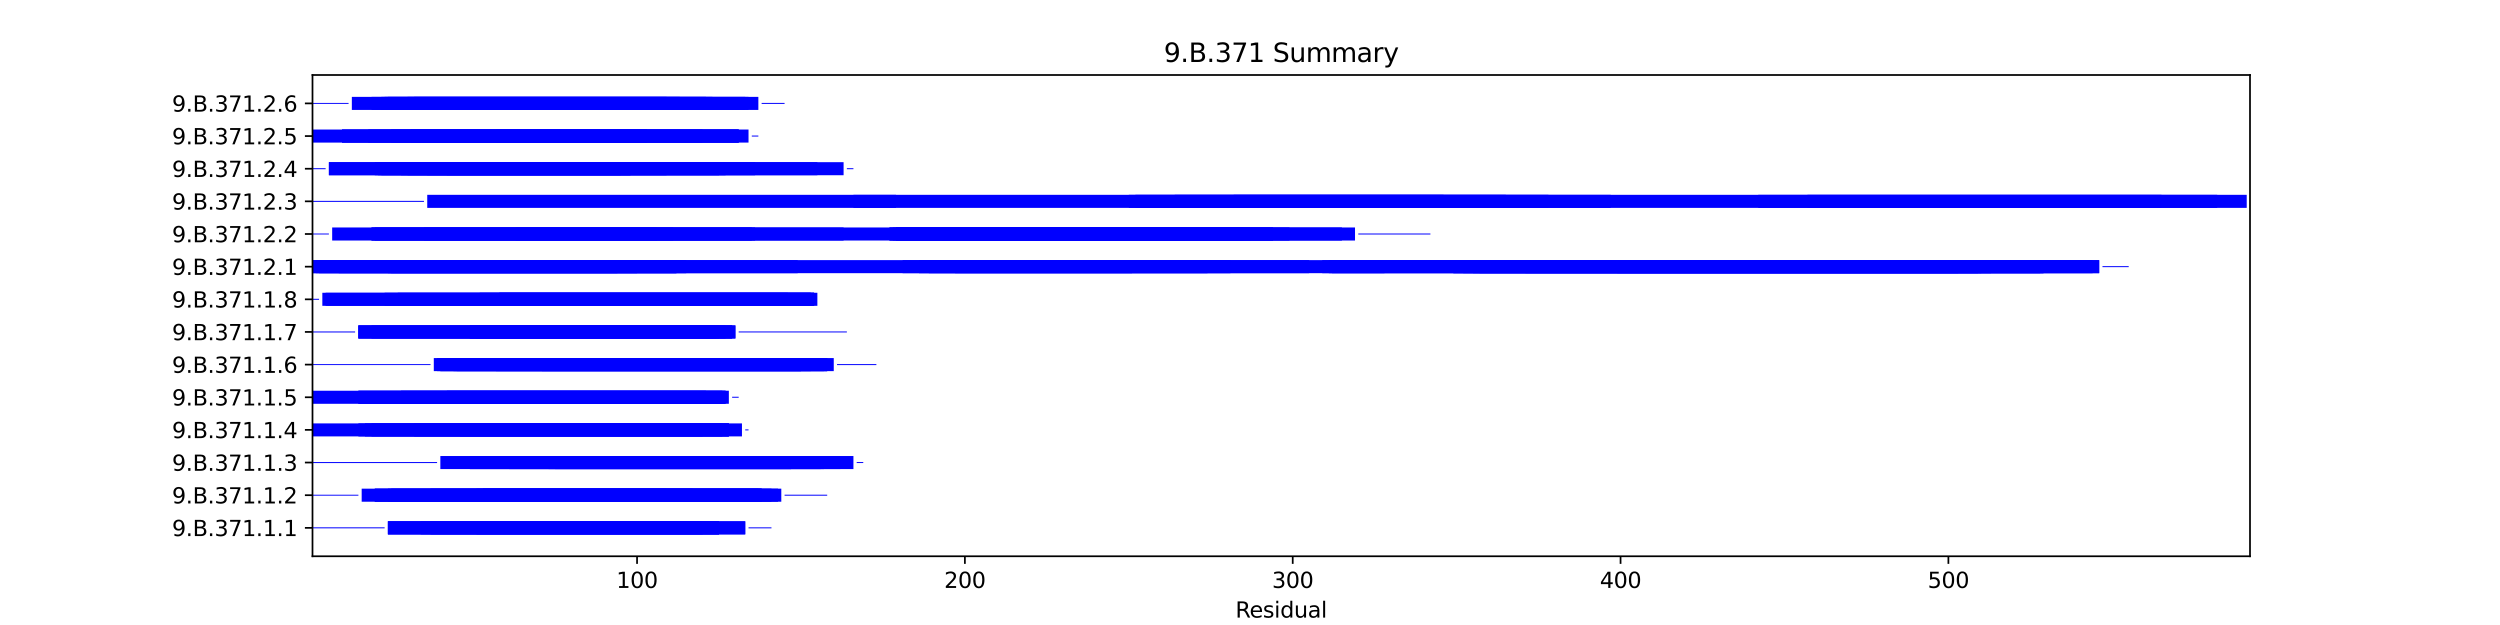 <?xml version="1.0" encoding="utf-8" standalone="no"?>
<!DOCTYPE svg PUBLIC "-//W3C//DTD SVG 1.1//EN"
  "http://www.w3.org/Graphics/SVG/1.1/DTD/svg11.dtd">
<svg xmlns:xlink="http://www.w3.org/1999/xlink" width="1152pt" height="288pt" viewBox="0 0 1152 288" xmlns="http://www.w3.org/2000/svg" version="1.1">
 <defs>
  <style type="text/css">*{stroke-linejoin: round; stroke-linecap: butt}</style>
 </defs>
 <g id="figure_1">
  <g id="patch_1">
   <path d="M 0 288 
L 1152 288 
L 1152 0 
L 0 0 
z
" style="fill: #ffffff"/>
  </g>
  <g id="axes_1">
   <g id="patch_2">
    <path d="M 144 256.32 
L 1036.8 256.32 
L 1036.8 34.56 
L 144 34.56 
z
" style="fill: #ffffff"/>
   </g>
   <g id="patch_3">
    <path d="M 144 243.457 
L 177.235 243.457 
L 177.235 243.005 
L 144 243.005 
z
" clip-path="url(#p3b2dd43fdc)" style="fill: #0000ff"/>
   </g>
   <g id="patch_4">
    <path d="M 178.745 246.24 
L 331.322 246.24 
L 331.322 240.222 
L 178.745 240.222 
z
" clip-path="url(#p3b2dd43fdc)" style="fill: #0000ff"/>
   </g>
   <g id="patch_5">
    <path d="M 178.745 246.24 
L 343.407 246.24 
L 343.407 240.222 
L 178.745 240.222 
z
" clip-path="url(#p3b2dd43fdc)" style="fill: #0000ff"/>
   </g>
   <g id="patch_6">
    <path d="M 178.745 246.24 
L 343.407 246.24 
L 343.407 240.222 
L 178.745 240.222 
z
" clip-path="url(#p3b2dd43fdc)" style="fill: #0000ff"/>
   </g>
   <g id="patch_7">
    <path d="M 193.852 246.24 
L 323.769 246.24 
L 323.769 240.222 
L 193.852 240.222 
z
" clip-path="url(#p3b2dd43fdc)" style="fill: #0000ff"/>
   </g>
   <g id="patch_8">
    <path d="M 198.384 246.24 
L 331.322 246.24 
L 331.322 240.222 
L 198.384 240.222 
z
" clip-path="url(#p3b2dd43fdc)" style="fill: #0000ff"/>
   </g>
   <g id="patch_9">
    <path d="M 219.533 246.24 
L 331.322 246.24 
L 331.322 240.222 
L 219.533 240.222 
z
" clip-path="url(#p3b2dd43fdc)" style="fill: #0000ff"/>
   </g>
   <g id="patch_10">
    <path d="M 344.918 243.457 
L 355.492 243.457 
L 355.492 243.005 
L 344.918 243.005 
z
" clip-path="url(#p3b2dd43fdc)" style="fill: #0000ff"/>
   </g>
   <g id="patch_11">
    <path d="M 144 228.412 
L 165.149 228.412 
L 165.149 227.961 
L 144 227.961 
z
" clip-path="url(#p3b2dd43fdc)" style="fill: #0000ff"/>
   </g>
   <g id="patch_12">
    <path d="M 166.66 231.195 
L 358.514 231.195 
L 358.514 225.177 
L 166.66 225.177 
z
" clip-path="url(#p3b2dd43fdc)" style="fill: #0000ff"/>
   </g>
   <g id="patch_13">
    <path d="M 172.703 231.195 
L 350.96 231.195 
L 350.96 225.177 
L 172.703 225.177 
z
" clip-path="url(#p3b2dd43fdc)" style="fill: #0000ff"/>
   </g>
   <g id="patch_14">
    <path d="M 172.703 231.195 
L 350.96 231.195 
L 350.96 225.177 
L 172.703 225.177 
z
" clip-path="url(#p3b2dd43fdc)" style="fill: #0000ff"/>
   </g>
   <g id="patch_15">
    <path d="M 178.745 231.195 
L 350.96 231.195 
L 350.96 225.177 
L 178.745 225.177 
z
" clip-path="url(#p3b2dd43fdc)" style="fill: #0000ff"/>
   </g>
   <g id="patch_16">
    <path d="M 180.256 231.195 
L 307.151 231.195 
L 307.151 225.177 
L 180.256 225.177 
z
" clip-path="url(#p3b2dd43fdc)" style="fill: #0000ff"/>
   </g>
   <g id="patch_17">
    <path d="M 198.384 231.195 
L 349.45 231.195 
L 349.45 225.177 
L 198.384 225.177 
z
" clip-path="url(#p3b2dd43fdc)" style="fill: #0000ff"/>
   </g>
   <g id="patch_18">
    <path d="M 219.533 231.195 
L 319.237 231.195 
L 319.237 225.177 
L 219.533 225.177 
z
" clip-path="url(#p3b2dd43fdc)" style="fill: #0000ff"/>
   </g>
   <g id="patch_19">
    <path d="M 222.554 231.195 
L 360.024 231.195 
L 360.024 225.177 
L 222.554 225.177 
z
" clip-path="url(#p3b2dd43fdc)" style="fill: #0000ff"/>
   </g>
   <g id="patch_20">
    <path d="M 222.554 231.195 
L 355.492 231.195 
L 355.492 225.177 
L 222.554 225.177 
z
" clip-path="url(#p3b2dd43fdc)" style="fill: #0000ff"/>
   </g>
   <g id="patch_21">
    <path d="M 361.535 228.412 
L 381.174 228.412 
L 381.174 227.961 
L 361.535 227.961 
z
" clip-path="url(#p3b2dd43fdc)" style="fill: #0000ff"/>
   </g>
   <g id="patch_22">
    <path d="M 144 213.367 
L 201.405 213.367 
L 201.405 212.916 
L 144 212.916 
z
" clip-path="url(#p3b2dd43fdc)" style="fill: #0000ff"/>
   </g>
   <g id="patch_23">
    <path d="M 202.916 216.15 
L 364.556 216.15 
L 364.556 210.133 
L 202.916 210.133 
z
" clip-path="url(#p3b2dd43fdc)" style="fill: #0000ff"/>
   </g>
   <g id="patch_24">
    <path d="M 216.512 216.15 
L 393.259 216.15 
L 393.259 210.133 
L 216.512 210.133 
z
" clip-path="url(#p3b2dd43fdc)" style="fill: #0000ff"/>
   </g>
   <g id="patch_25">
    <path d="M 216.512 216.15 
L 387.216 216.15 
L 387.216 210.133 
L 216.512 210.133 
z
" clip-path="url(#p3b2dd43fdc)" style="fill: #0000ff"/>
   </g>
   <g id="patch_26">
    <path d="M 234.64 216.15 
L 378.152 216.15 
L 378.152 210.133 
L 234.64 210.133 
z
" clip-path="url(#p3b2dd43fdc)" style="fill: #0000ff"/>
   </g>
   <g id="patch_27">
    <path d="M 252.768 216.15 
L 379.663 216.15 
L 379.663 210.133 
L 252.768 210.133 
z
" clip-path="url(#p3b2dd43fdc)" style="fill: #0000ff"/>
   </g>
   <g id="patch_28">
    <path d="M 255.789 216.15 
L 364.556 216.15 
L 364.556 210.133 
L 255.789 210.133 
z
" clip-path="url(#p3b2dd43fdc)" style="fill: #0000ff"/>
   </g>
   <g id="patch_29">
    <path d="M 394.77 213.367 
L 397.791 213.367 
L 397.791 212.916 
L 394.77 212.916 
z
" clip-path="url(#p3b2dd43fdc)" style="fill: #0000ff"/>
   </g>
   <g id="patch_30">
    <path d="M 144 201.106 
L 341.896 201.106 
L 341.896 195.088 
L 144 195.088 
z
" clip-path="url(#p3b2dd43fdc)" style="fill: #0000ff"/>
   </g>
   <g id="patch_31">
    <path d="M 165.149 201.106 
L 335.854 201.106 
L 335.854 195.088 
L 165.149 195.088 
z
" clip-path="url(#p3b2dd43fdc)" style="fill: #0000ff"/>
   </g>
   <g id="patch_32">
    <path d="M 168.171 201.106 
L 335.854 201.106 
L 335.854 195.088 
L 168.171 195.088 
z
" clip-path="url(#p3b2dd43fdc)" style="fill: #0000ff"/>
   </g>
   <g id="patch_33">
    <path d="M 171.192 201.106 
L 335.854 201.106 
L 335.854 195.088 
L 171.192 195.088 
z
" clip-path="url(#p3b2dd43fdc)" style="fill: #0000ff"/>
   </g>
   <g id="patch_34">
    <path d="M 190.83 201.106 
L 332.832 201.106 
L 332.832 195.088 
L 190.83 195.088 
z
" clip-path="url(#p3b2dd43fdc)" style="fill: #0000ff"/>
   </g>
   <g id="patch_35">
    <path d="M 211.98 201.106 
L 323.769 201.106 
L 323.769 195.088 
L 211.98 195.088 
z
" clip-path="url(#p3b2dd43fdc)" style="fill: #0000ff"/>
   </g>
   <g id="patch_36">
    <path d="M 343.407 198.322 
L 344.918 198.322 
L 344.918 197.871 
L 343.407 197.871 
z
" clip-path="url(#p3b2dd43fdc)" style="fill: #0000ff"/>
   </g>
   <g id="patch_37">
    <path d="M 144 186.061 
L 334.343 186.061 
L 334.343 180.043 
L 144 180.043 
z
" clip-path="url(#p3b2dd43fdc)" style="fill: #0000ff"/>
   </g>
   <g id="patch_38">
    <path d="M 165.149 186.061 
L 332.832 186.061 
L 332.832 180.043 
L 165.149 180.043 
z
" clip-path="url(#p3b2dd43fdc)" style="fill: #0000ff"/>
   </g>
   <g id="patch_39">
    <path d="M 165.149 186.061 
L 335.854 186.061 
L 335.854 180.043 
L 165.149 180.043 
z
" clip-path="url(#p3b2dd43fdc)" style="fill: #0000ff"/>
   </g>
   <g id="patch_40">
    <path d="M 184.788 186.061 
L 334.343 186.061 
L 334.343 180.043 
L 184.788 180.043 
z
" clip-path="url(#p3b2dd43fdc)" style="fill: #0000ff"/>
   </g>
   <g id="patch_41">
    <path d="M 205.937 186.061 
L 325.279 186.061 
L 325.279 180.043 
L 205.937 180.043 
z
" clip-path="url(#p3b2dd43fdc)" style="fill: #0000ff"/>
   </g>
   <g id="patch_42">
    <path d="M 337.364 183.278 
L 340.386 183.278 
L 340.386 182.826 
L 337.364 182.826 
z
" clip-path="url(#p3b2dd43fdc)" style="fill: #0000ff"/>
   </g>
   <g id="patch_43">
    <path d="M 144 168.233 
L 198.384 168.233 
L 198.384 167.781 
L 144 167.781 
z
" clip-path="url(#p3b2dd43fdc)" style="fill: #0000ff"/>
   </g>
   <g id="patch_44">
    <path d="M 199.894 171.016 
L 384.195 171.016 
L 384.195 164.998 
L 199.894 164.998 
z
" clip-path="url(#p3b2dd43fdc)" style="fill: #0000ff"/>
   </g>
   <g id="patch_45">
    <path d="M 201.405 171.016 
L 373.62 171.016 
L 373.62 164.998 
L 201.405 164.998 
z
" clip-path="url(#p3b2dd43fdc)" style="fill: #0000ff"/>
   </g>
   <g id="patch_46">
    <path d="M 202.916 171.016 
L 381.174 171.016 
L 381.174 164.998 
L 202.916 164.998 
z
" clip-path="url(#p3b2dd43fdc)" style="fill: #0000ff"/>
   </g>
   <g id="patch_47">
    <path d="M 202.916 171.016 
L 381.174 171.016 
L 381.174 164.998 
L 202.916 164.998 
z
" clip-path="url(#p3b2dd43fdc)" style="fill: #0000ff"/>
   </g>
   <g id="patch_48">
    <path d="M 208.958 171.016 
L 381.174 171.016 
L 381.174 164.998 
L 208.958 164.998 
z
" clip-path="url(#p3b2dd43fdc)" style="fill: #0000ff"/>
   </g>
   <g id="patch_49">
    <path d="M 210.469 171.016 
L 369.088 171.016 
L 369.088 164.998 
L 210.469 164.998 
z
" clip-path="url(#p3b2dd43fdc)" style="fill: #0000ff"/>
   </g>
   <g id="patch_50">
    <path d="M 228.597 171.016 
L 379.663 171.016 
L 379.663 164.998 
L 228.597 164.998 
z
" clip-path="url(#p3b2dd43fdc)" style="fill: #0000ff"/>
   </g>
   <g id="patch_51">
    <path d="M 249.746 171.016 
L 369.088 171.016 
L 369.088 164.998 
L 249.746 164.998 
z
" clip-path="url(#p3b2dd43fdc)" style="fill: #0000ff"/>
   </g>
   <g id="patch_52">
    <path d="M 385.706 168.233 
L 403.834 168.233 
L 403.834 167.781 
L 385.706 167.781 
z
" clip-path="url(#p3b2dd43fdc)" style="fill: #0000ff"/>
   </g>
   <g id="patch_53">
    <path d="M 144 153.188 
L 163.639 153.188 
L 163.639 152.737 
L 144 152.737 
z
" clip-path="url(#p3b2dd43fdc)" style="fill: #0000ff"/>
   </g>
   <g id="patch_54">
    <path d="M 165.149 155.971 
L 337.364 155.971 
L 337.364 149.953 
L 165.149 149.953 
z
" clip-path="url(#p3b2dd43fdc)" style="fill: #0000ff"/>
   </g>
   <g id="patch_55">
    <path d="M 165.149 155.971 
L 337.364 155.971 
L 337.364 149.953 
L 165.149 149.953 
z
" clip-path="url(#p3b2dd43fdc)" style="fill: #0000ff"/>
   </g>
   <g id="patch_56">
    <path d="M 165.149 155.971 
L 338.875 155.971 
L 338.875 149.953 
L 165.149 149.953 
z
" clip-path="url(#p3b2dd43fdc)" style="fill: #0000ff"/>
   </g>
   <g id="patch_57">
    <path d="M 171.192 155.971 
L 338.875 155.971 
L 338.875 149.953 
L 171.192 149.953 
z
" clip-path="url(#p3b2dd43fdc)" style="fill: #0000ff"/>
   </g>
   <g id="patch_58">
    <path d="M 216.512 155.971 
L 334.343 155.971 
L 334.343 149.953 
L 216.512 149.953 
z
" clip-path="url(#p3b2dd43fdc)" style="fill: #0000ff"/>
   </g>
   <g id="patch_59">
    <path d="M 216.512 155.971 
L 328.301 155.971 
L 328.301 149.953 
L 216.512 149.953 
z
" clip-path="url(#p3b2dd43fdc)" style="fill: #0000ff"/>
   </g>
   <g id="patch_60">
    <path d="M 216.512 155.971 
L 331.322 155.971 
L 331.322 149.953 
L 216.512 149.953 
z
" clip-path="url(#p3b2dd43fdc)" style="fill: #0000ff"/>
   </g>
   <g id="patch_61">
    <path d="M 219.533 155.971 
L 329.811 155.971 
L 329.811 149.953 
L 219.533 149.953 
z
" clip-path="url(#p3b2dd43fdc)" style="fill: #0000ff"/>
   </g>
   <g id="patch_62">
    <path d="M 340.386 153.188 
L 390.238 153.188 
L 390.238 152.737 
L 340.386 152.737 
z
" clip-path="url(#p3b2dd43fdc)" style="fill: #0000ff"/>
   </g>
   <g id="patch_63">
    <path d="M 144 138.143 
L 147.021 138.143 
L 147.021 137.692 
L 144 137.692 
z
" clip-path="url(#p3b2dd43fdc)" style="fill: #0000ff"/>
   </g>
   <g id="patch_64">
    <path d="M 148.532 140.927 
L 376.642 140.927 
L 376.642 134.909 
L 148.532 134.909 
z
" clip-path="url(#p3b2dd43fdc)" style="fill: #0000ff"/>
   </g>
   <g id="patch_65">
    <path d="M 150.043 140.927 
L 375.131 140.927 
L 375.131 134.909 
L 150.043 134.909 
z
" clip-path="url(#p3b2dd43fdc)" style="fill: #0000ff"/>
   </g>
   <g id="patch_66">
    <path d="M 177.235 140.927 
L 375.131 140.927 
L 375.131 134.909 
L 177.235 134.909 
z
" clip-path="url(#p3b2dd43fdc)" style="fill: #0000ff"/>
   </g>
   <g id="patch_67">
    <path d="M 183.277 140.927 
L 375.131 140.927 
L 375.131 134.909 
L 183.277 134.909 
z
" clip-path="url(#p3b2dd43fdc)" style="fill: #0000ff"/>
   </g>
   <g id="patch_68">
    <path d="M 221.044 140.927 
L 373.62 140.927 
L 373.62 134.909 
L 221.044 134.909 
z
" clip-path="url(#p3b2dd43fdc)" style="fill: #0000ff"/>
   </g>
   <g id="patch_69">
    <path d="M 230.108 140.927 
L 373.62 140.927 
L 373.62 134.909 
L 230.108 134.909 
z
" clip-path="url(#p3b2dd43fdc)" style="fill: #0000ff"/>
   </g>
   <g id="patch_70">
    <path d="M 230.108 140.927 
L 363.046 140.927 
L 363.046 134.909 
L 230.108 134.909 
z
" clip-path="url(#p3b2dd43fdc)" style="fill: #0000ff"/>
   </g>
   <g id="patch_71">
    <path d="M 144 125.882 
L 367.578 125.882 
L 367.578 119.864 
L 144 119.864 
z
" clip-path="url(#p3b2dd43fdc)" style="fill: #0000ff"/>
   </g>
   <g id="patch_72">
    <path d="M 144 125.882 
L 311.683 125.882 
L 311.683 119.864 
L 144 119.864 
z
" clip-path="url(#p3b2dd43fdc)" style="fill: #0000ff"/>
   </g>
   <g id="patch_73">
    <path d="M 145.511 125.882 
L 284.491 125.882 
L 284.491 119.864 
L 145.511 119.864 
z
" clip-path="url(#p3b2dd43fdc)" style="fill: #0000ff"/>
   </g>
   <g id="patch_74">
    <path d="M 147.021 125.882 
L 316.215 125.882 
L 316.215 119.864 
L 147.021 119.864 
z
" clip-path="url(#p3b2dd43fdc)" style="fill: #0000ff"/>
   </g>
   <g id="patch_75">
    <path d="M 156.085 125.882 
L 311.683 125.882 
L 311.683 119.864 
L 156.085 119.864 
z
" clip-path="url(#p3b2dd43fdc)" style="fill: #0000ff"/>
   </g>
   <g id="patch_76">
    <path d="M 178.745 125.882 
L 293.555 125.882 
L 293.555 119.864 
L 178.745 119.864 
z
" clip-path="url(#p3b2dd43fdc)" style="fill: #0000ff"/>
   </g>
   <g id="patch_77">
    <path d="M 180.256 125.882 
L 521.665 125.882 
L 521.665 119.864 
L 180.256 119.864 
z
" clip-path="url(#p3b2dd43fdc)" style="fill: #0000ff"/>
   </g>
   <g id="patch_78">
    <path d="M 415.919 125.882 
L 603.241 125.882 
L 603.241 119.864 
L 415.919 119.864 
z
" clip-path="url(#p3b2dd43fdc)" style="fill: #0000ff"/>
   </g>
   <g id="patch_79">
    <path d="M 423.472 125.882 
L 637.986 125.882 
L 637.986 119.864 
L 423.472 119.864 
z
" clip-path="url(#p3b2dd43fdc)" style="fill: #0000ff"/>
   </g>
   <g id="patch_80">
    <path d="M 428.004 125.882 
L 566.985 125.882 
L 566.985 119.864 
L 428.004 119.864 
z
" clip-path="url(#p3b2dd43fdc)" style="fill: #0000ff"/>
   </g>
   <g id="patch_81">
    <path d="M 440.089 125.882 
L 556.41 125.882 
L 556.41 119.864 
L 440.089 119.864 
z
" clip-path="url(#p3b2dd43fdc)" style="fill: #0000ff"/>
   </g>
   <g id="patch_82">
    <path d="M 609.283 125.882 
L 964.288 125.882 
L 964.288 119.864 
L 609.283 119.864 
z
" clip-path="url(#p3b2dd43fdc)" style="fill: #0000ff"/>
   </g>
   <g id="patch_83">
    <path d="M 612.305 125.882 
L 967.31 125.882 
L 967.31 119.864 
L 612.305 119.864 
z
" clip-path="url(#p3b2dd43fdc)" style="fill: #0000ff"/>
   </g>
   <g id="patch_84">
    <path d="M 613.815 125.882 
L 967.31 125.882 
L 967.31 119.864 
L 613.815 119.864 
z
" clip-path="url(#p3b2dd43fdc)" style="fill: #0000ff"/>
   </g>
   <g id="patch_85">
    <path d="M 669.71 125.882 
L 911.415 125.882 
L 911.415 119.864 
L 669.71 119.864 
z
" clip-path="url(#p3b2dd43fdc)" style="fill: #0000ff"/>
   </g>
   <g id="patch_86">
    <path d="M 669.71 125.882 
L 902.351 125.882 
L 902.351 119.864 
L 669.71 119.864 
z
" clip-path="url(#p3b2dd43fdc)" style="fill: #0000ff"/>
   </g>
   <g id="patch_87">
    <path d="M 674.242 125.882 
L 917.458 125.882 
L 917.458 119.864 
L 674.242 119.864 
z
" clip-path="url(#p3b2dd43fdc)" style="fill: #0000ff"/>
   </g>
   <g id="patch_88">
    <path d="M 678.774 125.882 
L 941.628 125.882 
L 941.628 119.864 
L 678.774 119.864 
z
" clip-path="url(#p3b2dd43fdc)" style="fill: #0000ff"/>
   </g>
   <g id="patch_89">
    <path d="M 681.795 125.882 
L 940.118 125.882 
L 940.118 119.864 
L 681.795 119.864 
z
" clip-path="url(#p3b2dd43fdc)" style="fill: #0000ff"/>
   </g>
   <g id="patch_90">
    <path d="M 702.944 125.882 
L 912.926 125.882 
L 912.926 119.864 
L 702.944 119.864 
z
" clip-path="url(#p3b2dd43fdc)" style="fill: #0000ff"/>
   </g>
   <g id="patch_91">
    <path d="M 745.243 125.882 
L 941.628 125.882 
L 941.628 119.864 
L 745.243 119.864 
z
" clip-path="url(#p3b2dd43fdc)" style="fill: #0000ff"/>
   </g>
   <g id="patch_92">
    <path d="M 968.82 123.099 
L 980.906 123.099 
L 980.906 122.647 
L 968.82 122.647 
z
" clip-path="url(#p3b2dd43fdc)" style="fill: #0000ff"/>
   </g>
   <g id="patch_93">
    <path d="M 144 108.054 
L 151.553 108.054 
L 151.553 107.602 
L 144 107.602 
z
" clip-path="url(#p3b2dd43fdc)" style="fill: #0000ff"/>
   </g>
   <g id="patch_94">
    <path d="M 153.064 110.837 
L 388.727 110.837 
L 388.727 104.819 
L 153.064 104.819 
z
" clip-path="url(#p3b2dd43fdc)" style="fill: #0000ff"/>
   </g>
   <g id="patch_95">
    <path d="M 171.192 110.837 
L 347.939 110.837 
L 347.939 104.819 
L 171.192 104.819 
z
" clip-path="url(#p3b2dd43fdc)" style="fill: #0000ff"/>
   </g>
   <g id="patch_96">
    <path d="M 171.192 110.837 
L 346.428 110.837 
L 346.428 104.819 
L 171.192 104.819 
z
" clip-path="url(#p3b2dd43fdc)" style="fill: #0000ff"/>
   </g>
   <g id="patch_97">
    <path d="M 172.703 110.837 
L 302.619 110.837 
L 302.619 104.819 
L 172.703 104.819 
z
" clip-path="url(#p3b2dd43fdc)" style="fill: #0000ff"/>
   </g>
   <g id="patch_98">
    <path d="M 195.362 110.837 
L 310.173 110.837 
L 310.173 104.819 
L 195.362 104.819 
z
" clip-path="url(#p3b2dd43fdc)" style="fill: #0000ff"/>
   </g>
   <g id="patch_99">
    <path d="M 237.661 110.837 
L 618.347 110.837 
L 618.347 104.819 
L 237.661 104.819 
z
" clip-path="url(#p3b2dd43fdc)" style="fill: #0000ff"/>
   </g>
   <g id="patch_100">
    <path d="M 409.876 110.837 
L 576.049 110.837 
L 576.049 104.819 
L 409.876 104.819 
z
" clip-path="url(#p3b2dd43fdc)" style="fill: #0000ff"/>
   </g>
   <g id="patch_101">
    <path d="M 409.876 110.837 
L 545.836 110.837 
L 545.836 104.819 
L 409.876 104.819 
z
" clip-path="url(#p3b2dd43fdc)" style="fill: #0000ff"/>
   </g>
   <g id="patch_102">
    <path d="M 411.387 110.837 
L 586.623 110.837 
L 586.623 104.819 
L 411.387 104.819 
z
" clip-path="url(#p3b2dd43fdc)" style="fill: #0000ff"/>
   </g>
   <g id="patch_103">
    <path d="M 412.897 110.837 
L 624.39 110.837 
L 624.39 104.819 
L 412.897 104.819 
z
" clip-path="url(#p3b2dd43fdc)" style="fill: #0000ff"/>
   </g>
   <g id="patch_104">
    <path d="M 412.897 110.837 
L 586.623 110.837 
L 586.623 104.819 
L 412.897 104.819 
z
" clip-path="url(#p3b2dd43fdc)" style="fill: #0000ff"/>
   </g>
   <g id="patch_105">
    <path d="M 412.897 110.837 
L 542.814 110.837 
L 542.814 104.819 
L 412.897 104.819 
z
" clip-path="url(#p3b2dd43fdc)" style="fill: #0000ff"/>
   </g>
   <g id="patch_106">
    <path d="M 434.047 110.837 
L 545.836 110.837 
L 545.836 104.819 
L 434.047 104.819 
z
" clip-path="url(#p3b2dd43fdc)" style="fill: #0000ff"/>
   </g>
   <g id="patch_107">
    <path d="M 488.43 110.837 
L 594.177 110.837 
L 594.177 104.819 
L 488.43 104.819 
z
" clip-path="url(#p3b2dd43fdc)" style="fill: #0000ff"/>
   </g>
   <g id="patch_108">
    <path d="M 488.43 110.837 
L 573.027 110.837 
L 573.027 104.819 
L 488.43 104.819 
z
" clip-path="url(#p3b2dd43fdc)" style="fill: #0000ff"/>
   </g>
   <g id="patch_109">
    <path d="M 625.901 108.054 
L 659.135 108.054 
L 659.135 107.602 
L 625.901 107.602 
z
" clip-path="url(#p3b2dd43fdc)" style="fill: #0000ff"/>
   </g>
   <g id="patch_110">
    <path d="M 144 93.009 
L 195.362 93.009 
L 195.362 92.558 
L 144 92.558 
z
" clip-path="url(#p3b2dd43fdc)" style="fill: #0000ff"/>
   </g>
   <g id="patch_111">
    <path d="M 196.873 95.792 
L 412.897 95.792 
L 412.897 89.774 
L 196.873 89.774 
z
" clip-path="url(#p3b2dd43fdc)" style="fill: #0000ff"/>
   </g>
   <g id="patch_112">
    <path d="M 393.259 95.792 
L 1035.289 95.792 
L 1035.289 89.774 
L 393.259 89.774 
z
" clip-path="url(#p3b2dd43fdc)" style="fill: #0000ff"/>
   </g>
   <g id="patch_113">
    <path d="M 520.154 95.792 
L 713.519 95.792 
L 713.519 89.774 
L 520.154 89.774 
z
" clip-path="url(#p3b2dd43fdc)" style="fill: #0000ff"/>
   </g>
   <g id="patch_114">
    <path d="M 523.176 95.792 
L 693.88 95.792 
L 693.88 89.774 
L 523.176 89.774 
z
" clip-path="url(#p3b2dd43fdc)" style="fill: #0000ff"/>
   </g>
   <g id="patch_115">
    <path d="M 541.304 95.792 
L 742.221 95.792 
L 742.221 89.774 
L 541.304 89.774 
z
" clip-path="url(#p3b2dd43fdc)" style="fill: #0000ff"/>
   </g>
   <g id="patch_116">
    <path d="M 568.495 95.792 
L 665.178 95.792 
L 665.178 89.774 
L 568.495 89.774 
z
" clip-path="url(#p3b2dd43fdc)" style="fill: #0000ff"/>
   </g>
   <g id="patch_117">
    <path d="M 810.201 95.792 
L 996.012 95.792 
L 996.012 89.774 
L 810.201 89.774 
z
" clip-path="url(#p3b2dd43fdc)" style="fill: #0000ff"/>
   </g>
   <g id="patch_118">
    <path d="M 832.861 95.792 
L 1021.693 95.792 
L 1021.693 89.774 
L 832.861 89.774 
z
" clip-path="url(#p3b2dd43fdc)" style="fill: #0000ff"/>
   </g>
   <g id="patch_119">
    <path d="M 1036.8 93.009 
L 1036.8 93.009 
L 1036.8 92.558 
L 1036.8 92.558 
z
" clip-path="url(#p3b2dd43fdc)" style="fill: #0000ff"/>
   </g>
   <g id="patch_120">
    <path d="M 144 77.964 
L 150.043 77.964 
L 150.043 77.513 
L 144 77.513 
z
" clip-path="url(#p3b2dd43fdc)" style="fill: #0000ff"/>
   </g>
   <g id="patch_121">
    <path d="M 151.553 80.747 
L 286.002 80.747 
L 286.002 74.73 
L 151.553 74.73 
z
" clip-path="url(#p3b2dd43fdc)" style="fill: #0000ff"/>
   </g>
   <g id="patch_122">
    <path d="M 151.553 80.747 
L 334.343 80.747 
L 334.343 74.73 
L 151.553 74.73 
z
" clip-path="url(#p3b2dd43fdc)" style="fill: #0000ff"/>
   </g>
   <g id="patch_123">
    <path d="M 172.703 80.747 
L 347.939 80.747 
L 347.939 74.73 
L 172.703 74.73 
z
" clip-path="url(#p3b2dd43fdc)" style="fill: #0000ff"/>
   </g>
   <g id="patch_124">
    <path d="M 174.213 80.747 
L 290.534 80.747 
L 290.534 74.73 
L 174.213 74.73 
z
" clip-path="url(#p3b2dd43fdc)" style="fill: #0000ff"/>
   </g>
   <g id="patch_125">
    <path d="M 175.724 80.747 
L 331.322 80.747 
L 331.322 74.73 
L 175.724 74.73 
z
" clip-path="url(#p3b2dd43fdc)" style="fill: #0000ff"/>
   </g>
   <g id="patch_126">
    <path d="M 184.788 80.747 
L 388.727 80.747 
L 388.727 74.73 
L 184.788 74.73 
z
" clip-path="url(#p3b2dd43fdc)" style="fill: #0000ff"/>
   </g>
   <g id="patch_127">
    <path d="M 187.809 80.747 
L 307.151 80.747 
L 307.151 74.73 
L 187.809 74.73 
z
" clip-path="url(#p3b2dd43fdc)" style="fill: #0000ff"/>
   </g>
   <g id="patch_128">
    <path d="M 196.873 80.747 
L 290.534 80.747 
L 290.534 74.73 
L 196.873 74.73 
z
" clip-path="url(#p3b2dd43fdc)" style="fill: #0000ff"/>
   </g>
   <g id="patch_129">
    <path d="M 205.937 80.747 
L 376.642 80.747 
L 376.642 74.73 
L 205.937 74.73 
z
" clip-path="url(#p3b2dd43fdc)" style="fill: #0000ff"/>
   </g>
   <g id="patch_130">
    <path d="M 390.238 77.964 
L 393.259 77.964 
L 393.259 77.513 
L 390.238 77.513 
z
" clip-path="url(#p3b2dd43fdc)" style="fill: #0000ff"/>
   </g>
   <g id="patch_131">
    <path d="M 144 65.703 
L 340.386 65.703 
L 340.386 59.685 
L 144 59.685 
z
" clip-path="url(#p3b2dd43fdc)" style="fill: #0000ff"/>
   </g>
   <g id="patch_132">
    <path d="M 157.596 65.703 
L 340.386 65.703 
L 340.386 59.685 
L 157.596 59.685 
z
" clip-path="url(#p3b2dd43fdc)" style="fill: #0000ff"/>
   </g>
   <g id="patch_133">
    <path d="M 157.596 65.703 
L 298.087 65.703 
L 298.087 59.685 
L 157.596 59.685 
z
" clip-path="url(#p3b2dd43fdc)" style="fill: #0000ff"/>
   </g>
   <g id="patch_134">
    <path d="M 169.681 65.703 
L 323.769 65.703 
L 323.769 59.685 
L 169.681 59.685 
z
" clip-path="url(#p3b2dd43fdc)" style="fill: #0000ff"/>
   </g>
   <g id="patch_135">
    <path d="M 180.256 65.703 
L 344.918 65.703 
L 344.918 59.685 
L 180.256 59.685 
z
" clip-path="url(#p3b2dd43fdc)" style="fill: #0000ff"/>
   </g>
   <g id="patch_136">
    <path d="M 189.32 65.703 
L 298.087 65.703 
L 298.087 59.685 
L 189.32 59.685 
z
" clip-path="url(#p3b2dd43fdc)" style="fill: #0000ff"/>
   </g>
   <g id="patch_137">
    <path d="M 228.597 65.703 
L 340.386 65.703 
L 340.386 59.685 
L 228.597 59.685 
z
" clip-path="url(#p3b2dd43fdc)" style="fill: #0000ff"/>
   </g>
   <g id="patch_138">
    <path d="M 346.428 62.919 
L 349.45 62.919 
L 349.45 62.468 
L 346.428 62.468 
z
" clip-path="url(#p3b2dd43fdc)" style="fill: #0000ff"/>
   </g>
   <g id="patch_139">
    <path d="M 144 47.875 
L 160.617 47.875 
L 160.617 47.423 
L 144 47.423 
z
" clip-path="url(#p3b2dd43fdc)" style="fill: #0000ff"/>
   </g>
   <g id="patch_140">
    <path d="M 162.128 50.658 
L 343.407 50.658 
L 343.407 44.64 
L 162.128 44.64 
z
" clip-path="url(#p3b2dd43fdc)" style="fill: #0000ff"/>
   </g>
   <g id="patch_141">
    <path d="M 171.192 50.658 
L 325.279 50.658 
L 325.279 44.64 
L 171.192 44.64 
z
" clip-path="url(#p3b2dd43fdc)" style="fill: #0000ff"/>
   </g>
   <g id="patch_142">
    <path d="M 175.724 50.658 
L 349.45 50.658 
L 349.45 44.64 
L 175.724 44.64 
z
" clip-path="url(#p3b2dd43fdc)" style="fill: #0000ff"/>
   </g>
   <g id="patch_143">
    <path d="M 177.235 50.658 
L 344.918 50.658 
L 344.918 44.64 
L 177.235 44.64 
z
" clip-path="url(#p3b2dd43fdc)" style="fill: #0000ff"/>
   </g>
   <g id="patch_144">
    <path d="M 178.745 50.658 
L 328.301 50.658 
L 328.301 44.64 
L 178.745 44.64 
z
" clip-path="url(#p3b2dd43fdc)" style="fill: #0000ff"/>
   </g>
   <g id="patch_145">
    <path d="M 187.809 50.658 
L 313.194 50.658 
L 313.194 44.64 
L 187.809 44.64 
z
" clip-path="url(#p3b2dd43fdc)" style="fill: #0000ff"/>
   </g>
   <g id="patch_146">
    <path d="M 190.83 50.658 
L 307.151 50.658 
L 307.151 44.64 
L 190.83 44.64 
z
" clip-path="url(#p3b2dd43fdc)" style="fill: #0000ff"/>
   </g>
   <g id="patch_147">
    <path d="M 350.96 47.875 
L 361.535 47.875 
L 361.535 47.423 
L 350.96 47.423 
z
" clip-path="url(#p3b2dd43fdc)" style="fill: #0000ff"/>
   </g>
   <g id="matplotlib.axis_1">
    <g id="xtick_1">
     <g id="line2d_1">
      <defs>
       <path id="m0f9510542e" d="M 0 0 
L 0 3.5 
" style="stroke: #000000; stroke-width: 0.8"/>
      </defs>
      <g>
       <use xlink:href="#m0f9510542e" x="293.555" y="256.32" style="stroke: #000000; stroke-width: 0.8"/>
      </g>
     </g>
     <g id="text_1">
      <!-- 100 -->
      <g transform="translate(284.012 270.918) scale(0.1 -0.1)">
       <defs>
        <path id="DejaVuSans-31" d="M 794 531 
L 1825 531 
L 1825 4091 
L 703 3866 
L 703 4441 
L 1819 4666 
L 2450 4666 
L 2450 531 
L 3481 531 
L 3481 0 
L 794 0 
L 794 531 
z
" transform="scale(0.016)"/>
        <path id="DejaVuSans-30" d="M 2034 4250 
Q 1547 4250 1301 3770 
Q 1056 3291 1056 2328 
Q 1056 1369 1301 889 
Q 1547 409 2034 409 
Q 2525 409 2770 889 
Q 3016 1369 3016 2328 
Q 3016 3291 2770 3770 
Q 2525 4250 2034 4250 
z
M 2034 4750 
Q 2819 4750 3233 4129 
Q 3647 3509 3647 2328 
Q 3647 1150 3233 529 
Q 2819 -91 2034 -91 
Q 1250 -91 836 529 
Q 422 1150 422 2328 
Q 422 3509 836 4129 
Q 1250 4750 2034 4750 
z
" transform="scale(0.016)"/>
       </defs>
       <use xlink:href="#DejaVuSans-31"/>
       <use xlink:href="#DejaVuSans-30" x="63.623"/>
       <use xlink:href="#DejaVuSans-30" x="127.246"/>
      </g>
     </g>
    </g>
    <g id="xtick_2">
     <g id="line2d_2">
      <g>
       <use xlink:href="#m0f9510542e" x="444.621" y="256.32" style="stroke: #000000; stroke-width: 0.8"/>
      </g>
     </g>
     <g id="text_2">
      <!-- 200 -->
      <g transform="translate(435.078 270.918) scale(0.1 -0.1)">
       <defs>
        <path id="DejaVuSans-32" d="M 1228 531 
L 3431 531 
L 3431 0 
L 469 0 
L 469 531 
Q 828 903 1448 1529 
Q 2069 2156 2228 2338 
Q 2531 2678 2651 2914 
Q 2772 3150 2772 3378 
Q 2772 3750 2511 3984 
Q 2250 4219 1831 4219 
Q 1534 4219 1204 4116 
Q 875 4013 500 3803 
L 500 4441 
Q 881 4594 1212 4672 
Q 1544 4750 1819 4750 
Q 2544 4750 2975 4387 
Q 3406 4025 3406 3419 
Q 3406 3131 3298 2873 
Q 3191 2616 2906 2266 
Q 2828 2175 2409 1742 
Q 1991 1309 1228 531 
z
" transform="scale(0.016)"/>
       </defs>
       <use xlink:href="#DejaVuSans-32"/>
       <use xlink:href="#DejaVuSans-30" x="63.623"/>
       <use xlink:href="#DejaVuSans-30" x="127.246"/>
      </g>
     </g>
    </g>
    <g id="xtick_3">
     <g id="line2d_3">
      <g>
       <use xlink:href="#m0f9510542e" x="595.687" y="256.32" style="stroke: #000000; stroke-width: 0.8"/>
      </g>
     </g>
     <g id="text_3">
      <!-- 300 -->
      <g transform="translate(586.144 270.918) scale(0.1 -0.1)">
       <defs>
        <path id="DejaVuSans-33" d="M 2597 2516 
Q 3050 2419 3304 2112 
Q 3559 1806 3559 1356 
Q 3559 666 3084 287 
Q 2609 -91 1734 -91 
Q 1441 -91 1130 -33 
Q 819 25 488 141 
L 488 750 
Q 750 597 1062 519 
Q 1375 441 1716 441 
Q 2309 441 2620 675 
Q 2931 909 2931 1356 
Q 2931 1769 2642 2001 
Q 2353 2234 1838 2234 
L 1294 2234 
L 1294 2753 
L 1863 2753 
Q 2328 2753 2575 2939 
Q 2822 3125 2822 3475 
Q 2822 3834 2567 4026 
Q 2313 4219 1838 4219 
Q 1578 4219 1281 4162 
Q 984 4106 628 3988 
L 628 4550 
Q 988 4650 1302 4700 
Q 1616 4750 1894 4750 
Q 2613 4750 3031 4423 
Q 3450 4097 3450 3541 
Q 3450 3153 3228 2886 
Q 3006 2619 2597 2516 
z
" transform="scale(0.016)"/>
       </defs>
       <use xlink:href="#DejaVuSans-33"/>
       <use xlink:href="#DejaVuSans-30" x="63.623"/>
       <use xlink:href="#DejaVuSans-30" x="127.246"/>
      </g>
     </g>
    </g>
    <g id="xtick_4">
     <g id="line2d_4">
      <g>
       <use xlink:href="#m0f9510542e" x="746.753" y="256.32" style="stroke: #000000; stroke-width: 0.8"/>
      </g>
     </g>
     <g id="text_4">
      <!-- 400 -->
      <g transform="translate(737.21 270.918) scale(0.1 -0.1)">
       <defs>
        <path id="DejaVuSans-34" d="M 2419 4116 
L 825 1625 
L 2419 1625 
L 2419 4116 
z
M 2253 4666 
L 3047 4666 
L 3047 1625 
L 3713 1625 
L 3713 1100 
L 3047 1100 
L 3047 0 
L 2419 0 
L 2419 1100 
L 313 1100 
L 313 1709 
L 2253 4666 
z
" transform="scale(0.016)"/>
       </defs>
       <use xlink:href="#DejaVuSans-34"/>
       <use xlink:href="#DejaVuSans-30" x="63.623"/>
       <use xlink:href="#DejaVuSans-30" x="127.246"/>
      </g>
     </g>
    </g>
    <g id="xtick_5">
     <g id="line2d_5">
      <g>
       <use xlink:href="#m0f9510542e" x="897.819" y="256.32" style="stroke: #000000; stroke-width: 0.8"/>
      </g>
     </g>
     <g id="text_5">
      <!-- 500 -->
      <g transform="translate(888.276 270.918) scale(0.1 -0.1)">
       <defs>
        <path id="DejaVuSans-35" d="M 691 4666 
L 3169 4666 
L 3169 4134 
L 1269 4134 
L 1269 2991 
Q 1406 3038 1543 3061 
Q 1681 3084 1819 3084 
Q 2600 3084 3056 2656 
Q 3513 2228 3513 1497 
Q 3513 744 3044 326 
Q 2575 -91 1722 -91 
Q 1428 -91 1123 -41 
Q 819 9 494 109 
L 494 744 
Q 775 591 1075 516 
Q 1375 441 1709 441 
Q 2250 441 2565 725 
Q 2881 1009 2881 1497 
Q 2881 1984 2565 2268 
Q 2250 2553 1709 2553 
Q 1456 2553 1204 2497 
Q 953 2441 691 2322 
L 691 4666 
z
" transform="scale(0.016)"/>
       </defs>
       <use xlink:href="#DejaVuSans-35"/>
       <use xlink:href="#DejaVuSans-30" x="63.623"/>
       <use xlink:href="#DejaVuSans-30" x="127.246"/>
      </g>
     </g>
    </g>
    <g id="text_6">
     <!-- Residual -->
     <g transform="translate(569.284 284.597) scale(0.1 -0.1)">
      <defs>
       <path id="DejaVuSans-52" d="M 2841 2188 
Q 3044 2119 3236 1894 
Q 3428 1669 3622 1275 
L 4263 0 
L 3584 0 
L 2988 1197 
Q 2756 1666 2539 1819 
Q 2322 1972 1947 1972 
L 1259 1972 
L 1259 0 
L 628 0 
L 628 4666 
L 2053 4666 
Q 2853 4666 3247 4331 
Q 3641 3997 3641 3322 
Q 3641 2881 3436 2590 
Q 3231 2300 2841 2188 
z
M 1259 4147 
L 1259 2491 
L 2053 2491 
Q 2509 2491 2742 2702 
Q 2975 2913 2975 3322 
Q 2975 3731 2742 3939 
Q 2509 4147 2053 4147 
L 1259 4147 
z
" transform="scale(0.016)"/>
       <path id="DejaVuSans-65" d="M 3597 1894 
L 3597 1613 
L 953 1613 
Q 991 1019 1311 708 
Q 1631 397 2203 397 
Q 2534 397 2845 478 
Q 3156 559 3463 722 
L 3463 178 
Q 3153 47 2828 -22 
Q 2503 -91 2169 -91 
Q 1331 -91 842 396 
Q 353 884 353 1716 
Q 353 2575 817 3079 
Q 1281 3584 2069 3584 
Q 2775 3584 3186 3129 
Q 3597 2675 3597 1894 
z
M 3022 2063 
Q 3016 2534 2758 2815 
Q 2500 3097 2075 3097 
Q 1594 3097 1305 2825 
Q 1016 2553 972 2059 
L 3022 2063 
z
" transform="scale(0.016)"/>
       <path id="DejaVuSans-73" d="M 2834 3397 
L 2834 2853 
Q 2591 2978 2328 3040 
Q 2066 3103 1784 3103 
Q 1356 3103 1142 2972 
Q 928 2841 928 2578 
Q 928 2378 1081 2264 
Q 1234 2150 1697 2047 
L 1894 2003 
Q 2506 1872 2764 1633 
Q 3022 1394 3022 966 
Q 3022 478 2636 193 
Q 2250 -91 1575 -91 
Q 1294 -91 989 -36 
Q 684 19 347 128 
L 347 722 
Q 666 556 975 473 
Q 1284 391 1588 391 
Q 1994 391 2212 530 
Q 2431 669 2431 922 
Q 2431 1156 2273 1281 
Q 2116 1406 1581 1522 
L 1381 1569 
Q 847 1681 609 1914 
Q 372 2147 372 2553 
Q 372 3047 722 3315 
Q 1072 3584 1716 3584 
Q 2034 3584 2315 3537 
Q 2597 3491 2834 3397 
z
" transform="scale(0.016)"/>
       <path id="DejaVuSans-69" d="M 603 3500 
L 1178 3500 
L 1178 0 
L 603 0 
L 603 3500 
z
M 603 4863 
L 1178 4863 
L 1178 4134 
L 603 4134 
L 603 4863 
z
" transform="scale(0.016)"/>
       <path id="DejaVuSans-64" d="M 2906 2969 
L 2906 4863 
L 3481 4863 
L 3481 0 
L 2906 0 
L 2906 525 
Q 2725 213 2448 61 
Q 2172 -91 1784 -91 
Q 1150 -91 751 415 
Q 353 922 353 1747 
Q 353 2572 751 3078 
Q 1150 3584 1784 3584 
Q 2172 3584 2448 3432 
Q 2725 3281 2906 2969 
z
M 947 1747 
Q 947 1113 1208 752 
Q 1469 391 1925 391 
Q 2381 391 2643 752 
Q 2906 1113 2906 1747 
Q 2906 2381 2643 2742 
Q 2381 3103 1925 3103 
Q 1469 3103 1208 2742 
Q 947 2381 947 1747 
z
" transform="scale(0.016)"/>
       <path id="DejaVuSans-75" d="M 544 1381 
L 544 3500 
L 1119 3500 
L 1119 1403 
Q 1119 906 1312 657 
Q 1506 409 1894 409 
Q 2359 409 2629 706 
Q 2900 1003 2900 1516 
L 2900 3500 
L 3475 3500 
L 3475 0 
L 2900 0 
L 2900 538 
Q 2691 219 2414 64 
Q 2138 -91 1772 -91 
Q 1169 -91 856 284 
Q 544 659 544 1381 
z
M 1991 3584 
L 1991 3584 
z
" transform="scale(0.016)"/>
       <path id="DejaVuSans-61" d="M 2194 1759 
Q 1497 1759 1228 1600 
Q 959 1441 959 1056 
Q 959 750 1161 570 
Q 1363 391 1709 391 
Q 2188 391 2477 730 
Q 2766 1069 2766 1631 
L 2766 1759 
L 2194 1759 
z
M 3341 1997 
L 3341 0 
L 2766 0 
L 2766 531 
Q 2569 213 2275 61 
Q 1981 -91 1556 -91 
Q 1019 -91 701 211 
Q 384 513 384 1019 
Q 384 1609 779 1909 
Q 1175 2209 1959 2209 
L 2766 2209 
L 2766 2266 
Q 2766 2663 2505 2880 
Q 2244 3097 1772 3097 
Q 1472 3097 1187 3025 
Q 903 2953 641 2809 
L 641 3341 
Q 956 3463 1253 3523 
Q 1550 3584 1831 3584 
Q 2591 3584 2966 3190 
Q 3341 2797 3341 1997 
z
" transform="scale(0.016)"/>
       <path id="DejaVuSans-6c" d="M 603 4863 
L 1178 4863 
L 1178 0 
L 603 0 
L 603 4863 
z
" transform="scale(0.016)"/>
      </defs>
      <use xlink:href="#DejaVuSans-52"/>
      <use xlink:href="#DejaVuSans-65" x="64.982"/>
      <use xlink:href="#DejaVuSans-73" x="126.506"/>
      <use xlink:href="#DejaVuSans-69" x="178.605"/>
      <use xlink:href="#DejaVuSans-64" x="206.389"/>
      <use xlink:href="#DejaVuSans-75" x="269.865"/>
      <use xlink:href="#DejaVuSans-61" x="333.244"/>
      <use xlink:href="#DejaVuSans-6c" x="394.523"/>
     </g>
    </g>
   </g>
   <g id="matplotlib.axis_2">
    <g id="ytick_1">
     <g id="line2d_6">
      <defs>
       <path id="mcde27da98a" d="M 0 0 
L -3.5 0 
" style="stroke: #000000; stroke-width: 0.8"/>
      </defs>
      <g>
       <use xlink:href="#mcde27da98a" x="144" y="243.231" style="stroke: #000000; stroke-width: 0.8"/>
      </g>
     </g>
     <g id="text_7">
      <!-- 9.B.371.1.1 -->
      <g transform="translate(79.252 247.03) scale(0.1 -0.1)">
       <defs>
        <path id="DejaVuSans-39" d="M 703 97 
L 703 672 
Q 941 559 1184 500 
Q 1428 441 1663 441 
Q 2288 441 2617 861 
Q 2947 1281 2994 2138 
Q 2813 1869 2534 1725 
Q 2256 1581 1919 1581 
Q 1219 1581 811 2004 
Q 403 2428 403 3163 
Q 403 3881 828 4315 
Q 1253 4750 1959 4750 
Q 2769 4750 3195 4129 
Q 3622 3509 3622 2328 
Q 3622 1225 3098 567 
Q 2575 -91 1691 -91 
Q 1453 -91 1209 -44 
Q 966 3 703 97 
z
M 1959 2075 
Q 2384 2075 2632 2365 
Q 2881 2656 2881 3163 
Q 2881 3666 2632 3958 
Q 2384 4250 1959 4250 
Q 1534 4250 1286 3958 
Q 1038 3666 1038 3163 
Q 1038 2656 1286 2365 
Q 1534 2075 1959 2075 
z
" transform="scale(0.016)"/>
        <path id="DejaVuSans-2e" d="M 684 794 
L 1344 794 
L 1344 0 
L 684 0 
L 684 794 
z
" transform="scale(0.016)"/>
        <path id="DejaVuSans-42" d="M 1259 2228 
L 1259 519 
L 2272 519 
Q 2781 519 3026 730 
Q 3272 941 3272 1375 
Q 3272 1813 3026 2020 
Q 2781 2228 2272 2228 
L 1259 2228 
z
M 1259 4147 
L 1259 2741 
L 2194 2741 
Q 2656 2741 2882 2914 
Q 3109 3088 3109 3444 
Q 3109 3797 2882 3972 
Q 2656 4147 2194 4147 
L 1259 4147 
z
M 628 4666 
L 2241 4666 
Q 2963 4666 3353 4366 
Q 3744 4066 3744 3513 
Q 3744 3084 3544 2831 
Q 3344 2578 2956 2516 
Q 3422 2416 3680 2098 
Q 3938 1781 3938 1306 
Q 3938 681 3513 340 
Q 3088 0 2303 0 
L 628 0 
L 628 4666 
z
" transform="scale(0.016)"/>
        <path id="DejaVuSans-37" d="M 525 4666 
L 3525 4666 
L 3525 4397 
L 1831 0 
L 1172 0 
L 2766 4134 
L 525 4134 
L 525 4666 
z
" transform="scale(0.016)"/>
       </defs>
       <use xlink:href="#DejaVuSans-39"/>
       <use xlink:href="#DejaVuSans-2e" x="63.623"/>
       <use xlink:href="#DejaVuSans-42" x="95.41"/>
       <use xlink:href="#DejaVuSans-2e" x="164.014"/>
       <use xlink:href="#DejaVuSans-33" x="195.801"/>
       <use xlink:href="#DejaVuSans-37" x="259.424"/>
       <use xlink:href="#DejaVuSans-31" x="323.047"/>
       <use xlink:href="#DejaVuSans-2e" x="386.67"/>
       <use xlink:href="#DejaVuSans-31" x="418.457"/>
       <use xlink:href="#DejaVuSans-2e" x="482.08"/>
       <use xlink:href="#DejaVuSans-31" x="513.867"/>
      </g>
     </g>
    </g>
    <g id="ytick_2">
     <g id="line2d_7">
      <g>
       <use xlink:href="#mcde27da98a" x="144" y="228.186" style="stroke: #000000; stroke-width: 0.8"/>
      </g>
     </g>
     <g id="text_8">
      <!-- 9.B.371.1.2 -->
      <g transform="translate(79.252 231.985) scale(0.1 -0.1)">
       <use xlink:href="#DejaVuSans-39"/>
       <use xlink:href="#DejaVuSans-2e" x="63.623"/>
       <use xlink:href="#DejaVuSans-42" x="95.41"/>
       <use xlink:href="#DejaVuSans-2e" x="164.014"/>
       <use xlink:href="#DejaVuSans-33" x="195.801"/>
       <use xlink:href="#DejaVuSans-37" x="259.424"/>
       <use xlink:href="#DejaVuSans-31" x="323.047"/>
       <use xlink:href="#DejaVuSans-2e" x="386.67"/>
       <use xlink:href="#DejaVuSans-31" x="418.457"/>
       <use xlink:href="#DejaVuSans-2e" x="482.08"/>
       <use xlink:href="#DejaVuSans-32" x="513.867"/>
      </g>
     </g>
    </g>
    <g id="ytick_3">
     <g id="line2d_8">
      <g>
       <use xlink:href="#mcde27da98a" x="144" y="213.141" style="stroke: #000000; stroke-width: 0.8"/>
      </g>
     </g>
     <g id="text_9">
      <!-- 9.B.371.1.3 -->
      <g transform="translate(79.252 216.941) scale(0.1 -0.1)">
       <use xlink:href="#DejaVuSans-39"/>
       <use xlink:href="#DejaVuSans-2e" x="63.623"/>
       <use xlink:href="#DejaVuSans-42" x="95.41"/>
       <use xlink:href="#DejaVuSans-2e" x="164.014"/>
       <use xlink:href="#DejaVuSans-33" x="195.801"/>
       <use xlink:href="#DejaVuSans-37" x="259.424"/>
       <use xlink:href="#DejaVuSans-31" x="323.047"/>
       <use xlink:href="#DejaVuSans-2e" x="386.67"/>
       <use xlink:href="#DejaVuSans-31" x="418.457"/>
       <use xlink:href="#DejaVuSans-2e" x="482.08"/>
       <use xlink:href="#DejaVuSans-33" x="513.867"/>
      </g>
     </g>
    </g>
    <g id="ytick_4">
     <g id="line2d_9">
      <g>
       <use xlink:href="#mcde27da98a" x="144" y="198.097" style="stroke: #000000; stroke-width: 0.8"/>
      </g>
     </g>
     <g id="text_10">
      <!-- 9.B.371.1.4 -->
      <g transform="translate(79.252 201.896) scale(0.1 -0.1)">
       <use xlink:href="#DejaVuSans-39"/>
       <use xlink:href="#DejaVuSans-2e" x="63.623"/>
       <use xlink:href="#DejaVuSans-42" x="95.41"/>
       <use xlink:href="#DejaVuSans-2e" x="164.014"/>
       <use xlink:href="#DejaVuSans-33" x="195.801"/>
       <use xlink:href="#DejaVuSans-37" x="259.424"/>
       <use xlink:href="#DejaVuSans-31" x="323.047"/>
       <use xlink:href="#DejaVuSans-2e" x="386.67"/>
       <use xlink:href="#DejaVuSans-31" x="418.457"/>
       <use xlink:href="#DejaVuSans-2e" x="482.08"/>
       <use xlink:href="#DejaVuSans-34" x="513.867"/>
      </g>
     </g>
    </g>
    <g id="ytick_5">
     <g id="line2d_10">
      <g>
       <use xlink:href="#mcde27da98a" x="144" y="183.052" style="stroke: #000000; stroke-width: 0.8"/>
      </g>
     </g>
     <g id="text_11">
      <!-- 9.B.371.1.5 -->
      <g transform="translate(79.252 186.851) scale(0.1 -0.1)">
       <use xlink:href="#DejaVuSans-39"/>
       <use xlink:href="#DejaVuSans-2e" x="63.623"/>
       <use xlink:href="#DejaVuSans-42" x="95.41"/>
       <use xlink:href="#DejaVuSans-2e" x="164.014"/>
       <use xlink:href="#DejaVuSans-33" x="195.801"/>
       <use xlink:href="#DejaVuSans-37" x="259.424"/>
       <use xlink:href="#DejaVuSans-31" x="323.047"/>
       <use xlink:href="#DejaVuSans-2e" x="386.67"/>
       <use xlink:href="#DejaVuSans-31" x="418.457"/>
       <use xlink:href="#DejaVuSans-2e" x="482.08"/>
       <use xlink:href="#DejaVuSans-35" x="513.867"/>
      </g>
     </g>
    </g>
    <g id="ytick_6">
     <g id="line2d_11">
      <g>
       <use xlink:href="#mcde27da98a" x="144" y="168.007" style="stroke: #000000; stroke-width: 0.8"/>
      </g>
     </g>
     <g id="text_12">
      <!-- 9.B.371.1.6 -->
      <g transform="translate(79.252 171.806) scale(0.1 -0.1)">
       <defs>
        <path id="DejaVuSans-36" d="M 2113 2584 
Q 1688 2584 1439 2293 
Q 1191 2003 1191 1497 
Q 1191 994 1439 701 
Q 1688 409 2113 409 
Q 2538 409 2786 701 
Q 3034 994 3034 1497 
Q 3034 2003 2786 2293 
Q 2538 2584 2113 2584 
z
M 3366 4563 
L 3366 3988 
Q 3128 4100 2886 4159 
Q 2644 4219 2406 4219 
Q 1781 4219 1451 3797 
Q 1122 3375 1075 2522 
Q 1259 2794 1537 2939 
Q 1816 3084 2150 3084 
Q 2853 3084 3261 2657 
Q 3669 2231 3669 1497 
Q 3669 778 3244 343 
Q 2819 -91 2113 -91 
Q 1303 -91 875 529 
Q 447 1150 447 2328 
Q 447 3434 972 4092 
Q 1497 4750 2381 4750 
Q 2619 4750 2861 4703 
Q 3103 4656 3366 4563 
z
" transform="scale(0.016)"/>
       </defs>
       <use xlink:href="#DejaVuSans-39"/>
       <use xlink:href="#DejaVuSans-2e" x="63.623"/>
       <use xlink:href="#DejaVuSans-42" x="95.41"/>
       <use xlink:href="#DejaVuSans-2e" x="164.014"/>
       <use xlink:href="#DejaVuSans-33" x="195.801"/>
       <use xlink:href="#DejaVuSans-37" x="259.424"/>
       <use xlink:href="#DejaVuSans-31" x="323.047"/>
       <use xlink:href="#DejaVuSans-2e" x="386.67"/>
       <use xlink:href="#DejaVuSans-31" x="418.457"/>
       <use xlink:href="#DejaVuSans-2e" x="482.08"/>
       <use xlink:href="#DejaVuSans-36" x="513.867"/>
      </g>
     </g>
    </g>
    <g id="ytick_7">
     <g id="line2d_12">
      <g>
       <use xlink:href="#mcde27da98a" x="144" y="152.962" style="stroke: #000000; stroke-width: 0.8"/>
      </g>
     </g>
     <g id="text_13">
      <!-- 9.B.371.1.7 -->
      <g transform="translate(79.252 156.762) scale(0.1 -0.1)">
       <use xlink:href="#DejaVuSans-39"/>
       <use xlink:href="#DejaVuSans-2e" x="63.623"/>
       <use xlink:href="#DejaVuSans-42" x="95.41"/>
       <use xlink:href="#DejaVuSans-2e" x="164.014"/>
       <use xlink:href="#DejaVuSans-33" x="195.801"/>
       <use xlink:href="#DejaVuSans-37" x="259.424"/>
       <use xlink:href="#DejaVuSans-31" x="323.047"/>
       <use xlink:href="#DejaVuSans-2e" x="386.67"/>
       <use xlink:href="#DejaVuSans-31" x="418.457"/>
       <use xlink:href="#DejaVuSans-2e" x="482.08"/>
       <use xlink:href="#DejaVuSans-37" x="513.867"/>
      </g>
     </g>
    </g>
    <g id="ytick_8">
     <g id="line2d_13">
      <g>
       <use xlink:href="#mcde27da98a" x="144" y="137.918" style="stroke: #000000; stroke-width: 0.8"/>
      </g>
     </g>
     <g id="text_14">
      <!-- 9.B.371.1.8 -->
      <g transform="translate(79.252 141.717) scale(0.1 -0.1)">
       <defs>
        <path id="DejaVuSans-38" d="M 2034 2216 
Q 1584 2216 1326 1975 
Q 1069 1734 1069 1313 
Q 1069 891 1326 650 
Q 1584 409 2034 409 
Q 2484 409 2743 651 
Q 3003 894 3003 1313 
Q 3003 1734 2745 1975 
Q 2488 2216 2034 2216 
z
M 1403 2484 
Q 997 2584 770 2862 
Q 544 3141 544 3541 
Q 544 4100 942 4425 
Q 1341 4750 2034 4750 
Q 2731 4750 3128 4425 
Q 3525 4100 3525 3541 
Q 3525 3141 3298 2862 
Q 3072 2584 2669 2484 
Q 3125 2378 3379 2068 
Q 3634 1759 3634 1313 
Q 3634 634 3220 271 
Q 2806 -91 2034 -91 
Q 1263 -91 848 271 
Q 434 634 434 1313 
Q 434 1759 690 2068 
Q 947 2378 1403 2484 
z
M 1172 3481 
Q 1172 3119 1398 2916 
Q 1625 2713 2034 2713 
Q 2441 2713 2670 2916 
Q 2900 3119 2900 3481 
Q 2900 3844 2670 4047 
Q 2441 4250 2034 4250 
Q 1625 4250 1398 4047 
Q 1172 3844 1172 3481 
z
" transform="scale(0.016)"/>
       </defs>
       <use xlink:href="#DejaVuSans-39"/>
       <use xlink:href="#DejaVuSans-2e" x="63.623"/>
       <use xlink:href="#DejaVuSans-42" x="95.41"/>
       <use xlink:href="#DejaVuSans-2e" x="164.014"/>
       <use xlink:href="#DejaVuSans-33" x="195.801"/>
       <use xlink:href="#DejaVuSans-37" x="259.424"/>
       <use xlink:href="#DejaVuSans-31" x="323.047"/>
       <use xlink:href="#DejaVuSans-2e" x="386.67"/>
       <use xlink:href="#DejaVuSans-31" x="418.457"/>
       <use xlink:href="#DejaVuSans-2e" x="482.08"/>
       <use xlink:href="#DejaVuSans-38" x="513.867"/>
      </g>
     </g>
    </g>
    <g id="ytick_9">
     <g id="line2d_14">
      <g>
       <use xlink:href="#mcde27da98a" x="144" y="122.873" style="stroke: #000000; stroke-width: 0.8"/>
      </g>
     </g>
     <g id="text_15">
      <!-- 9.B.371.2.1 -->
      <g transform="translate(79.252 126.672) scale(0.1 -0.1)">
       <use xlink:href="#DejaVuSans-39"/>
       <use xlink:href="#DejaVuSans-2e" x="63.623"/>
       <use xlink:href="#DejaVuSans-42" x="95.41"/>
       <use xlink:href="#DejaVuSans-2e" x="164.014"/>
       <use xlink:href="#DejaVuSans-33" x="195.801"/>
       <use xlink:href="#DejaVuSans-37" x="259.424"/>
       <use xlink:href="#DejaVuSans-31" x="323.047"/>
       <use xlink:href="#DejaVuSans-2e" x="386.67"/>
       <use xlink:href="#DejaVuSans-32" x="418.457"/>
       <use xlink:href="#DejaVuSans-2e" x="482.08"/>
       <use xlink:href="#DejaVuSans-31" x="513.867"/>
      </g>
     </g>
    </g>
    <g id="ytick_10">
     <g id="line2d_15">
      <g>
       <use xlink:href="#mcde27da98a" x="144" y="107.828" style="stroke: #000000; stroke-width: 0.8"/>
      </g>
     </g>
     <g id="text_16">
      <!-- 9.B.371.2.2 -->
      <g transform="translate(79.252 111.627) scale(0.1 -0.1)">
       <use xlink:href="#DejaVuSans-39"/>
       <use xlink:href="#DejaVuSans-2e" x="63.623"/>
       <use xlink:href="#DejaVuSans-42" x="95.41"/>
       <use xlink:href="#DejaVuSans-2e" x="164.014"/>
       <use xlink:href="#DejaVuSans-33" x="195.801"/>
       <use xlink:href="#DejaVuSans-37" x="259.424"/>
       <use xlink:href="#DejaVuSans-31" x="323.047"/>
       <use xlink:href="#DejaVuSans-2e" x="386.67"/>
       <use xlink:href="#DejaVuSans-32" x="418.457"/>
       <use xlink:href="#DejaVuSans-2e" x="482.08"/>
       <use xlink:href="#DejaVuSans-32" x="513.867"/>
      </g>
     </g>
    </g>
    <g id="ytick_11">
     <g id="line2d_16">
      <g>
       <use xlink:href="#mcde27da98a" x="144" y="92.783" style="stroke: #000000; stroke-width: 0.8"/>
      </g>
     </g>
     <g id="text_17">
      <!-- 9.B.371.2.3 -->
      <g transform="translate(79.252 96.583) scale(0.1 -0.1)">
       <use xlink:href="#DejaVuSans-39"/>
       <use xlink:href="#DejaVuSans-2e" x="63.623"/>
       <use xlink:href="#DejaVuSans-42" x="95.41"/>
       <use xlink:href="#DejaVuSans-2e" x="164.014"/>
       <use xlink:href="#DejaVuSans-33" x="195.801"/>
       <use xlink:href="#DejaVuSans-37" x="259.424"/>
       <use xlink:href="#DejaVuSans-31" x="323.047"/>
       <use xlink:href="#DejaVuSans-2e" x="386.67"/>
       <use xlink:href="#DejaVuSans-32" x="418.457"/>
       <use xlink:href="#DejaVuSans-2e" x="482.08"/>
       <use xlink:href="#DejaVuSans-33" x="513.867"/>
      </g>
     </g>
    </g>
    <g id="ytick_12">
     <g id="line2d_17">
      <g>
       <use xlink:href="#mcde27da98a" x="144" y="77.739" style="stroke: #000000; stroke-width: 0.8"/>
      </g>
     </g>
     <g id="text_18">
      <!-- 9.B.371.2.4 -->
      <g transform="translate(79.252 81.538) scale(0.1 -0.1)">
       <use xlink:href="#DejaVuSans-39"/>
       <use xlink:href="#DejaVuSans-2e" x="63.623"/>
       <use xlink:href="#DejaVuSans-42" x="95.41"/>
       <use xlink:href="#DejaVuSans-2e" x="164.014"/>
       <use xlink:href="#DejaVuSans-33" x="195.801"/>
       <use xlink:href="#DejaVuSans-37" x="259.424"/>
       <use xlink:href="#DejaVuSans-31" x="323.047"/>
       <use xlink:href="#DejaVuSans-2e" x="386.67"/>
       <use xlink:href="#DejaVuSans-32" x="418.457"/>
       <use xlink:href="#DejaVuSans-2e" x="482.08"/>
       <use xlink:href="#DejaVuSans-34" x="513.867"/>
      </g>
     </g>
    </g>
    <g id="ytick_13">
     <g id="line2d_18">
      <g>
       <use xlink:href="#mcde27da98a" x="144" y="62.694" style="stroke: #000000; stroke-width: 0.8"/>
      </g>
     </g>
     <g id="text_19">
      <!-- 9.B.371.2.5 -->
      <g transform="translate(79.252 66.493) scale(0.1 -0.1)">
       <use xlink:href="#DejaVuSans-39"/>
       <use xlink:href="#DejaVuSans-2e" x="63.623"/>
       <use xlink:href="#DejaVuSans-42" x="95.41"/>
       <use xlink:href="#DejaVuSans-2e" x="164.014"/>
       <use xlink:href="#DejaVuSans-33" x="195.801"/>
       <use xlink:href="#DejaVuSans-37" x="259.424"/>
       <use xlink:href="#DejaVuSans-31" x="323.047"/>
       <use xlink:href="#DejaVuSans-2e" x="386.67"/>
       <use xlink:href="#DejaVuSans-32" x="418.457"/>
       <use xlink:href="#DejaVuSans-2e" x="482.08"/>
       <use xlink:href="#DejaVuSans-35" x="513.867"/>
      </g>
     </g>
    </g>
    <g id="ytick_14">
     <g id="line2d_19">
      <g>
       <use xlink:href="#mcde27da98a" x="144" y="47.649" style="stroke: #000000; stroke-width: 0.8"/>
      </g>
     </g>
     <g id="text_20">
      <!-- 9.B.371.2.6 -->
      <g transform="translate(79.252 51.448) scale(0.1 -0.1)">
       <use xlink:href="#DejaVuSans-39"/>
       <use xlink:href="#DejaVuSans-2e" x="63.623"/>
       <use xlink:href="#DejaVuSans-42" x="95.41"/>
       <use xlink:href="#DejaVuSans-2e" x="164.014"/>
       <use xlink:href="#DejaVuSans-33" x="195.801"/>
       <use xlink:href="#DejaVuSans-37" x="259.424"/>
       <use xlink:href="#DejaVuSans-31" x="323.047"/>
       <use xlink:href="#DejaVuSans-2e" x="386.67"/>
       <use xlink:href="#DejaVuSans-32" x="418.457"/>
       <use xlink:href="#DejaVuSans-2e" x="482.08"/>
       <use xlink:href="#DejaVuSans-36" x="513.867"/>
      </g>
     </g>
    </g>
   </g>
   <g id="patch_148">
    <path d="M 144 256.32 
L 144 34.56 
" style="fill: none; stroke: #000000; stroke-width: 0.8; stroke-linejoin: miter; stroke-linecap: square"/>
   </g>
   <g id="patch_149">
    <path d="M 1036.8 256.32 
L 1036.8 34.56 
" style="fill: none; stroke: #000000; stroke-width: 0.8; stroke-linejoin: miter; stroke-linecap: square"/>
   </g>
   <g id="patch_150">
    <path d="M 144 256.32 
L 1036.8 256.32 
" style="fill: none; stroke: #000000; stroke-width: 0.8; stroke-linejoin: miter; stroke-linecap: square"/>
   </g>
   <g id="patch_151">
    <path d="M 144 34.56 
L 1036.8 34.56 
" style="fill: none; stroke: #000000; stroke-width: 0.8; stroke-linejoin: miter; stroke-linecap: square"/>
   </g>
   <g id="text_21">
    <!-- 9.B.371 Summary -->
    <g transform="translate(536.298 28.56) scale(0.12 -0.12)">
     <defs>
      <path id="DejaVuSans-20" transform="scale(0.016)"/>
      <path id="DejaVuSans-53" d="M 3425 4513 
L 3425 3897 
Q 3066 4069 2747 4153 
Q 2428 4238 2131 4238 
Q 1616 4238 1336 4038 
Q 1056 3838 1056 3469 
Q 1056 3159 1242 3001 
Q 1428 2844 1947 2747 
L 2328 2669 
Q 3034 2534 3370 2195 
Q 3706 1856 3706 1288 
Q 3706 609 3251 259 
Q 2797 -91 1919 -91 
Q 1588 -91 1214 -16 
Q 841 59 441 206 
L 441 856 
Q 825 641 1194 531 
Q 1563 422 1919 422 
Q 2459 422 2753 634 
Q 3047 847 3047 1241 
Q 3047 1584 2836 1778 
Q 2625 1972 2144 2069 
L 1759 2144 
Q 1053 2284 737 2584 
Q 422 2884 422 3419 
Q 422 4038 858 4394 
Q 1294 4750 2059 4750 
Q 2388 4750 2728 4690 
Q 3069 4631 3425 4513 
z
" transform="scale(0.016)"/>
      <path id="DejaVuSans-6d" d="M 3328 2828 
Q 3544 3216 3844 3400 
Q 4144 3584 4550 3584 
Q 5097 3584 5394 3201 
Q 5691 2819 5691 2113 
L 5691 0 
L 5113 0 
L 5113 2094 
Q 5113 2597 4934 2840 
Q 4756 3084 4391 3084 
Q 3944 3084 3684 2787 
Q 3425 2491 3425 1978 
L 3425 0 
L 2847 0 
L 2847 2094 
Q 2847 2600 2669 2842 
Q 2491 3084 2119 3084 
Q 1678 3084 1418 2786 
Q 1159 2488 1159 1978 
L 1159 0 
L 581 0 
L 581 3500 
L 1159 3500 
L 1159 2956 
Q 1356 3278 1631 3431 
Q 1906 3584 2284 3584 
Q 2666 3584 2933 3390 
Q 3200 3197 3328 2828 
z
" transform="scale(0.016)"/>
      <path id="DejaVuSans-72" d="M 2631 2963 
Q 2534 3019 2420 3045 
Q 2306 3072 2169 3072 
Q 1681 3072 1420 2755 
Q 1159 2438 1159 1844 
L 1159 0 
L 581 0 
L 581 3500 
L 1159 3500 
L 1159 2956 
Q 1341 3275 1631 3429 
Q 1922 3584 2338 3584 
Q 2397 3584 2469 3576 
Q 2541 3569 2628 3553 
L 2631 2963 
z
" transform="scale(0.016)"/>
      <path id="DejaVuSans-79" d="M 2059 -325 
Q 1816 -950 1584 -1140 
Q 1353 -1331 966 -1331 
L 506 -1331 
L 506 -850 
L 844 -850 
Q 1081 -850 1212 -737 
Q 1344 -625 1503 -206 
L 1606 56 
L 191 3500 
L 800 3500 
L 1894 763 
L 2988 3500 
L 3597 3500 
L 2059 -325 
z
" transform="scale(0.016)"/>
     </defs>
     <use xlink:href="#DejaVuSans-39"/>
     <use xlink:href="#DejaVuSans-2e" x="63.623"/>
     <use xlink:href="#DejaVuSans-42" x="95.41"/>
     <use xlink:href="#DejaVuSans-2e" x="164.014"/>
     <use xlink:href="#DejaVuSans-33" x="195.801"/>
     <use xlink:href="#DejaVuSans-37" x="259.424"/>
     <use xlink:href="#DejaVuSans-31" x="323.047"/>
     <use xlink:href="#DejaVuSans-20" x="386.67"/>
     <use xlink:href="#DejaVuSans-53" x="418.457"/>
     <use xlink:href="#DejaVuSans-75" x="481.934"/>
     <use xlink:href="#DejaVuSans-6d" x="545.312"/>
     <use xlink:href="#DejaVuSans-6d" x="642.725"/>
     <use xlink:href="#DejaVuSans-61" x="740.137"/>
     <use xlink:href="#DejaVuSans-72" x="801.416"/>
     <use xlink:href="#DejaVuSans-79" x="842.529"/>
    </g>
   </g>
  </g>
 </g>
 <defs>
  <clipPath id="p3b2dd43fdc">
   <rect x="144" y="34.56" width="892.8" height="221.76"/>
  </clipPath>
 </defs>
</svg>

